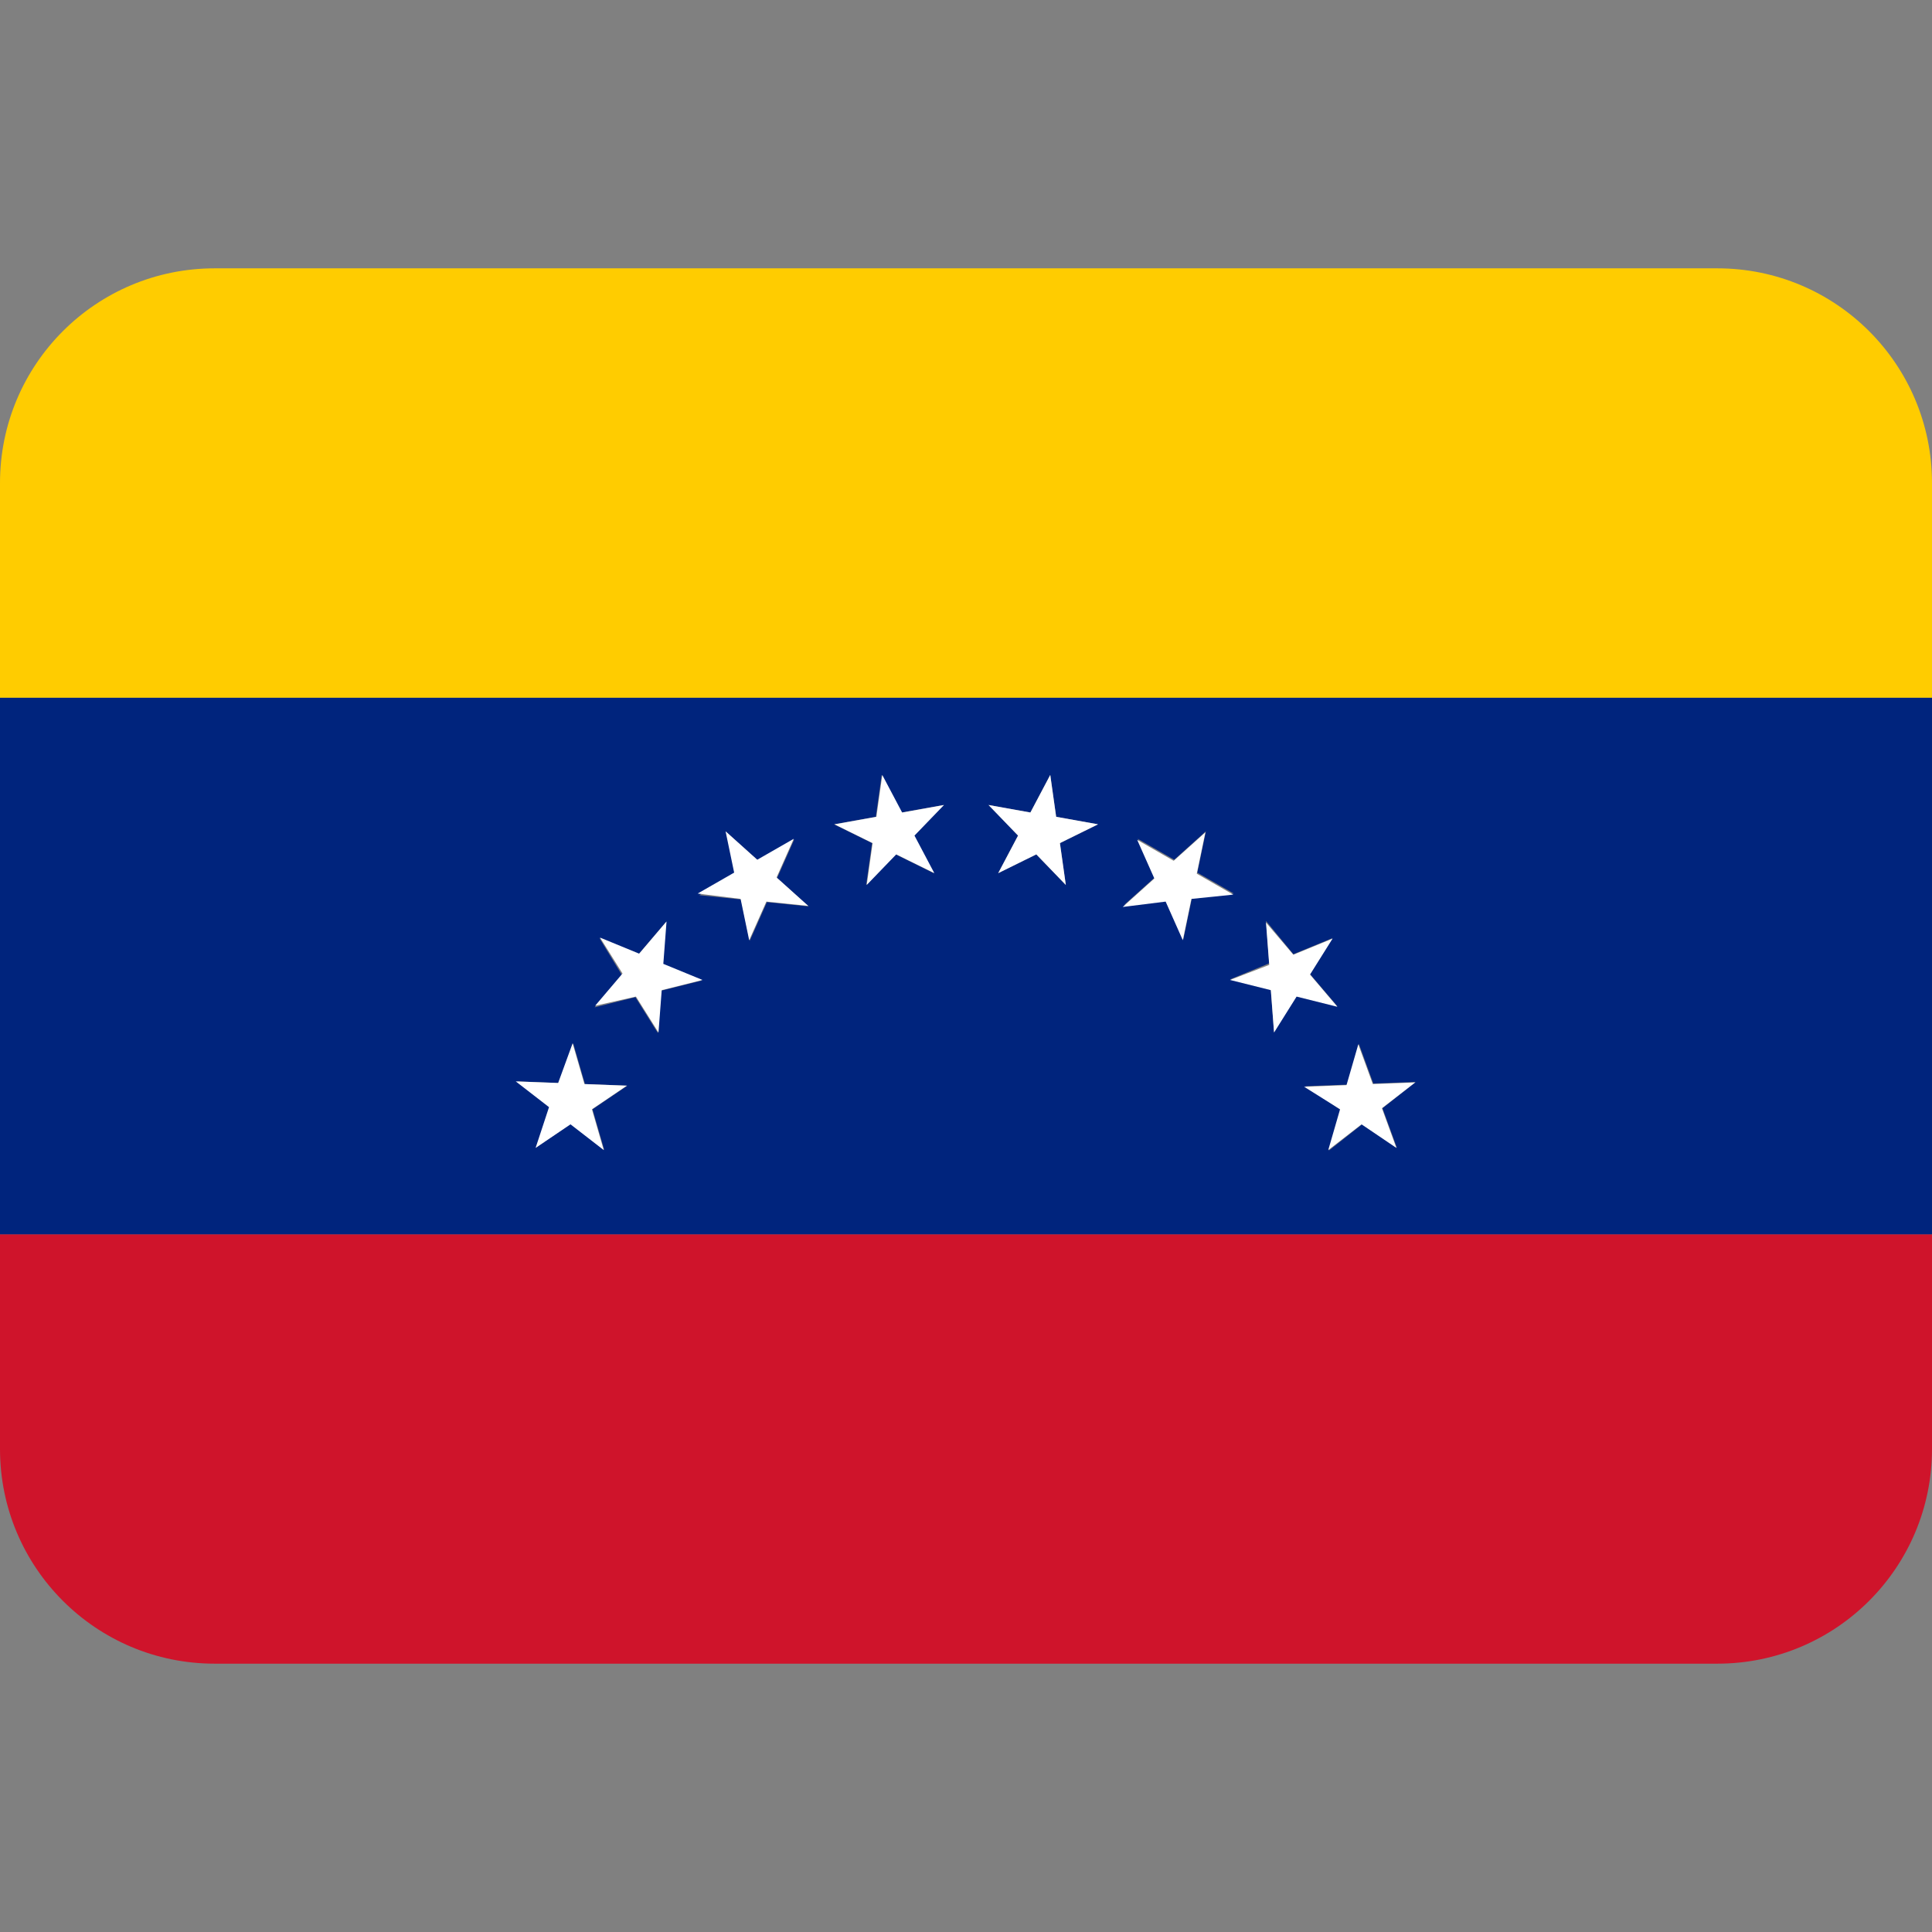 <svg viewBox="0 0 36 36" xmlns="http://www.w3.org/2000/svg"><rect x="0" y="0" width="36" height="36" fill="#808080" stroke="none"/><path d="m0 27c0 2.21 1.79 4 4 4h28c2.21 0 4-1.79 4-4v-4h-36z" fill="#cf142b"/><path d="m0 23h36v-10h-36zm25.32-3.55.27.74.79-.03-.62.49.27.74-.65-.44-.62.49.22-.76-.65-.44.79-.03zm-1.22-1.67.73-.3-.42.67.51.6-.76-.19-.42.67-.06-.79-.76-.19.73-.3-.06-.79zm-2.9-2.15.68.39.59-.53-.16.77.68.39-.78.08-.16.77-.32-.72-.78.08.59-.53zm-2-.49.37-.7.11.78.78.14-.71.35.11.78-.55-.57-.71.35.37-.7-.55-.57zm-2.88.08.11-.78.37.7.78-.14-.55.57.37.7-.71-.35-.55.57.11-.78-.71-.35zm-2.79.28.59.53.68-.39-.32.72.59.53-.78-.08-.32.72-.16-.77-.78-.08.68-.39zm-2.36 1.98.73.3.51-.6-.06.79.73.3-.76.19-.06.79-.42-.67-.76.19.51-.6zm-.76 2.7.27-.74.22.76.79.03-.65.44.22.76-.62-.49-.65.44.27-.74-.62-.49z" fill="#00247d"/><path d="m32 5h-28c-2.21 0-4 1.79-4 4v4h36v-4c0-2.21-1.79-4-4-4z" fill="#fc0"/><path d="m18.6 16.27.71-.35.55.57-.11-.78.71-.35-.78-.14-.11-.78-.37.7-.78-.14.55.57zm3.12.53.32.72.16-.77.78-.08-.68-.39.16-.77-.59.53-.68-.39.32.72-.59.53zm1.2 1.46.76.19.06.79.42-.67.76.19-.51-.6.42-.67-.73.3-.51-.6.06.79zm2.05 2.41-.22.76.62-.48.65.44-.27-.74.62-.48-.79.03-.27-.74-.22.76-.79.03zm-8.82-4.18.55-.57.71.35-.37-.7.55-.57-.78.14-.37-.7-.11.78-.78.14.71.35zm-2.35.26.16.77.32-.72.78.08-.59-.53.32-.72-.68.39-.59-.53.16.77-.68.39zm-1.95 1.82.42.67.06-.79.76-.19-.73-.3.06-.79-.51.6-.73-.3.42.67-.51.6zm-1.87 2.82.65-.44.62.48-.22-.76.65-.44-.79-.03-.22-.76-.27.74-.79-.03.62.48z" fill="#fff"/></svg>